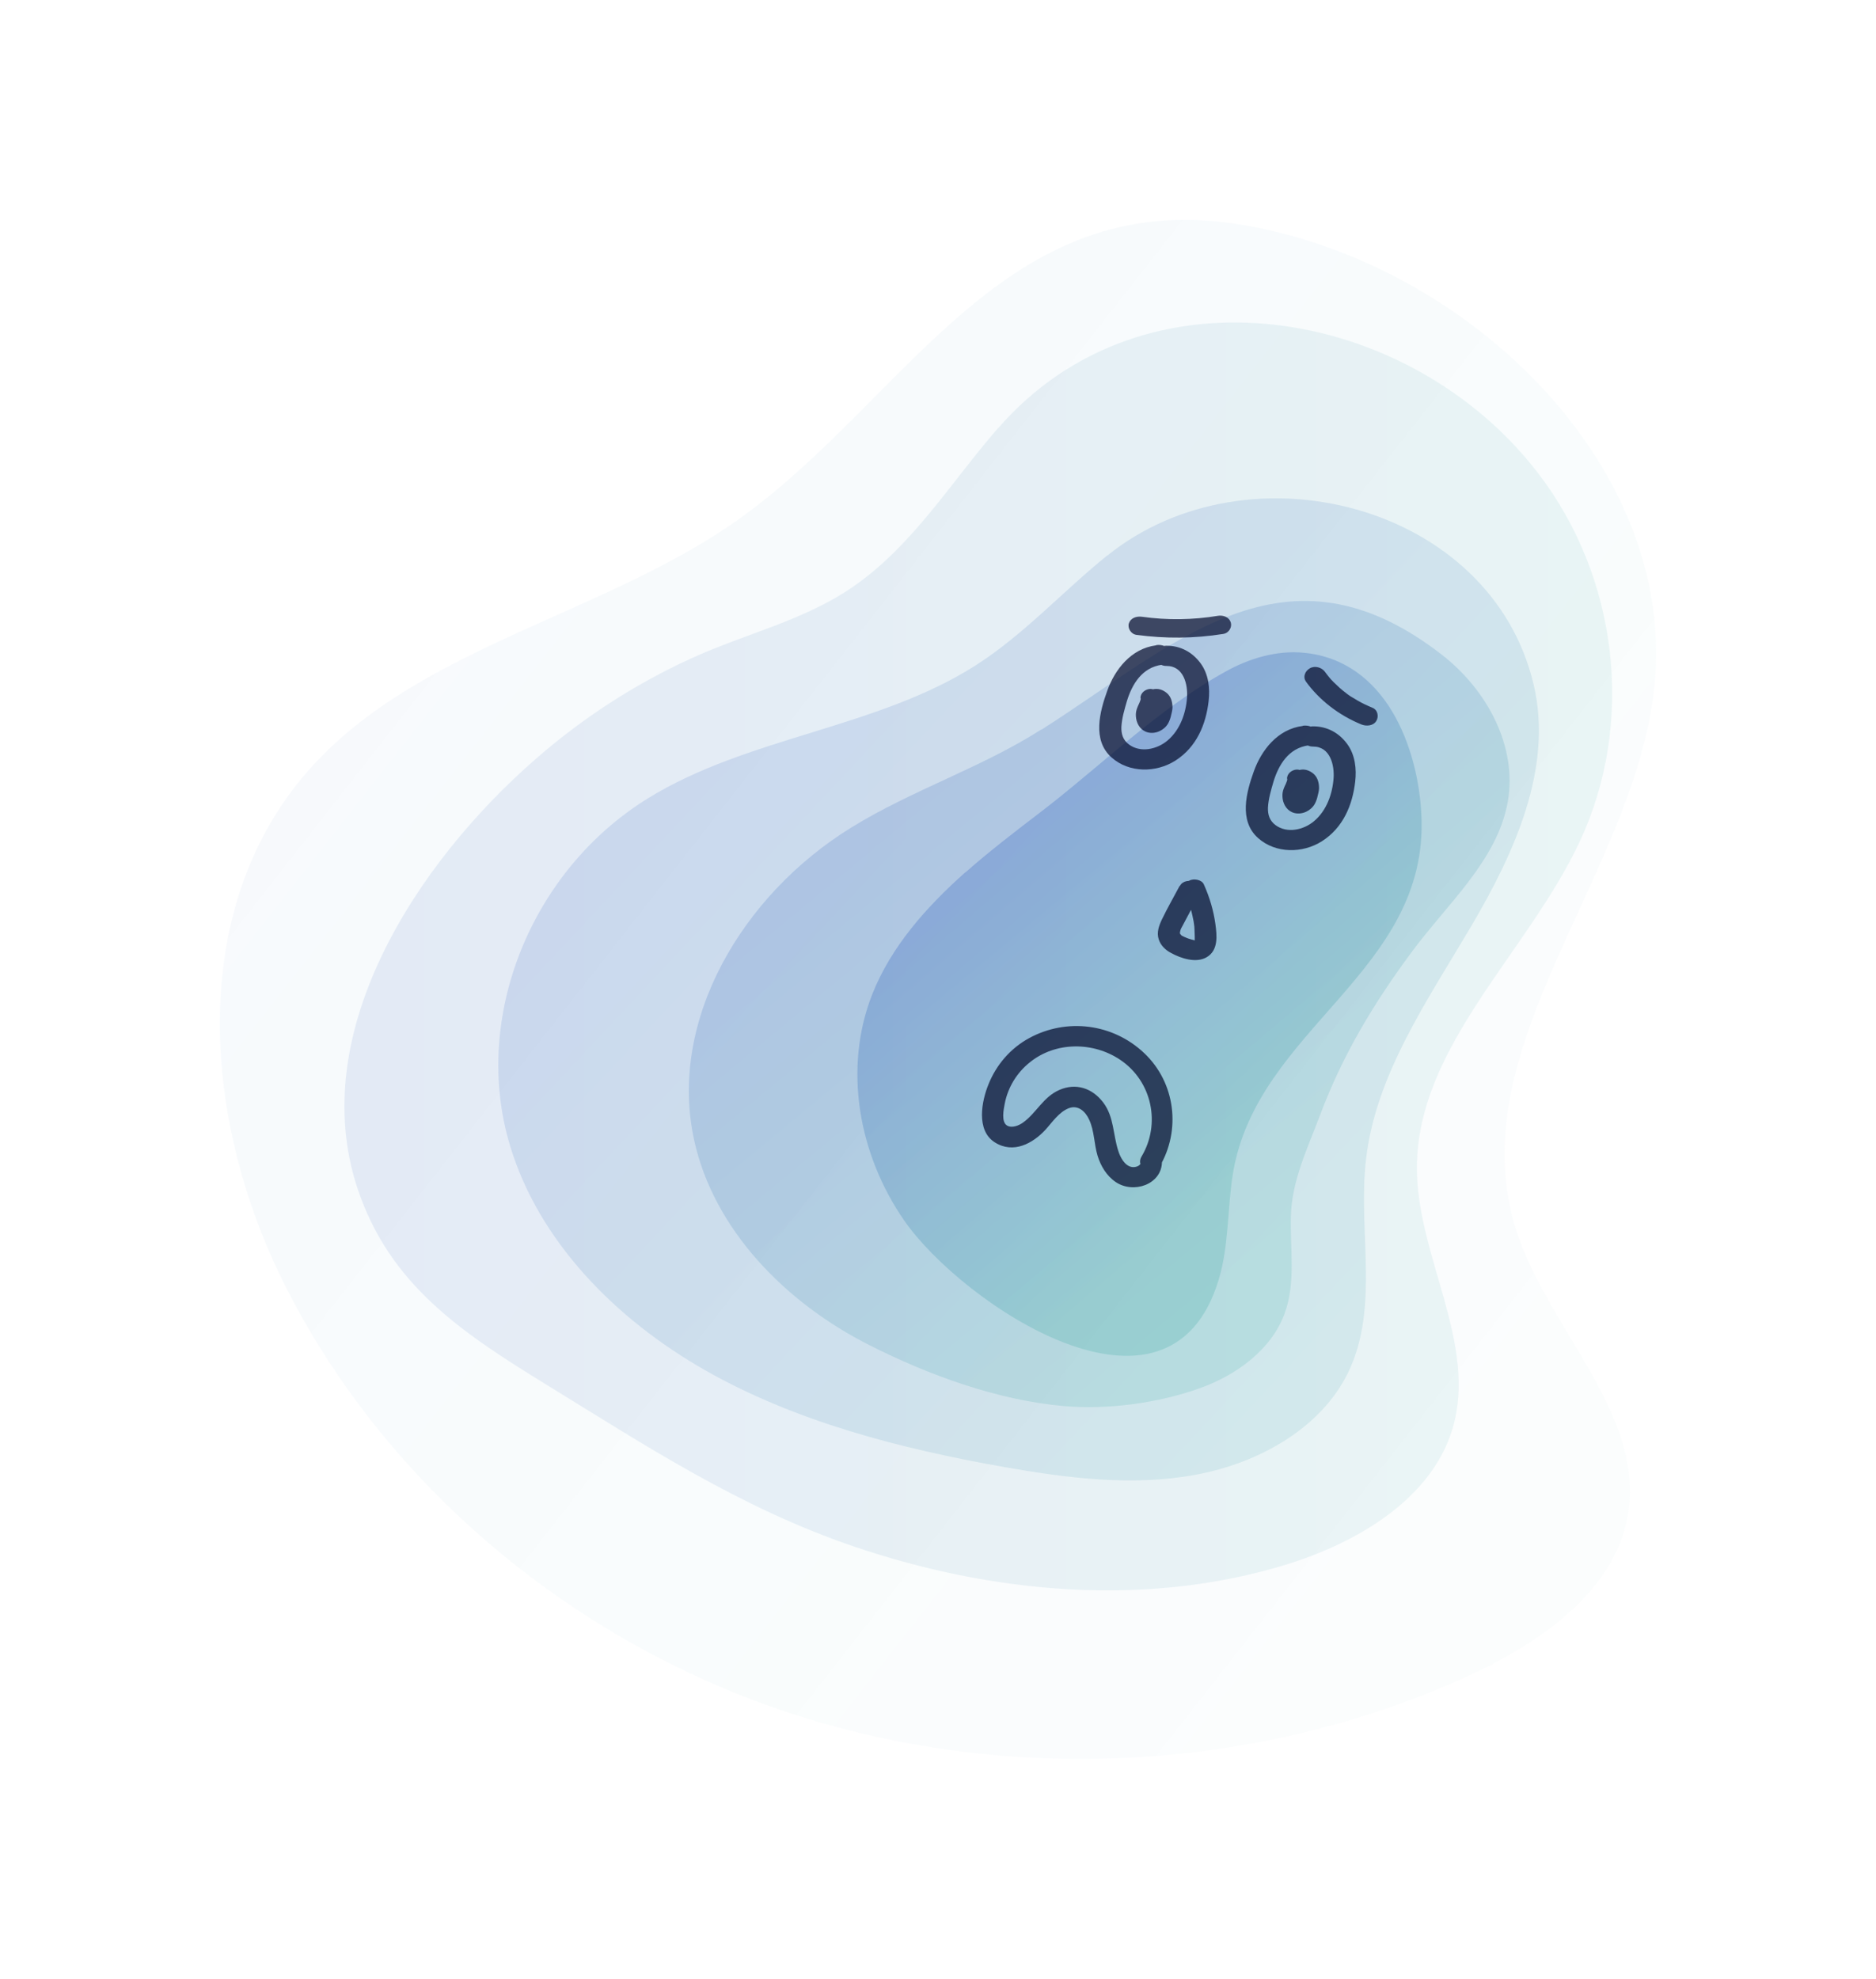 <svg width="256" height="270" viewBox="0 0 256 270" fill="none" xmlns="http://www.w3.org/2000/svg">
<g filter="url(#filter0_d_1011_6854)">
<path d="M101.574 66.295C83.346 79.633 58.06 83.879 42.895 100.23C25.484 119.019 27.409 148.16 38.579 170.756C51.965 197.844 77.28 219.536 107.232 229.56C137.184 239.584 171.394 237.832 200.033 224.822C210.037 220.275 220.215 213.236 222.111 202.938C224.648 188.97 211.087 177.247 206.829 163.635C199.042 138.602 223.628 114.801 225.844 88.809C228.381 58.763 199.538 31.484 169.061 26.608C137.126 21.487 123.972 49.916 101.603 66.267L101.574 66.295Z" fill="url(#paint0_linear_1011_6854)"/>
<path d="M136.148 54.458C129.727 61.854 124.561 70.427 116.389 76.07C109.676 80.699 101.708 82.453 94.353 85.822C86.532 89.383 79.323 94.094 72.96 99.682C56.85 113.761 41.702 136.907 48.794 158.19C53.143 171.202 62.803 177.693 74.274 184.76C88.02 193.197 100.92 201.716 116.564 207.03C135.331 213.412 156.286 215.33 175.286 209.55C185.297 206.509 195.337 200.483 198.197 190.978C201.7 179.364 193.352 167.476 193.352 155.369C193.352 138.742 208.529 125.978 215.621 110.721C223.122 94.587 220.846 74.81 209.872 60.539C192.389 37.777 156.169 31.394 136.177 54.458H136.148Z" fill="url(#paint1_linear_1011_6854)"/>
<path d="M151.072 71.811C145.037 76.683 139.789 82.513 133.23 86.728C119.76 95.376 102.064 96.499 88.419 104.928C72.385 114.836 64.367 134.925 69.586 152.277C73.492 165.305 83.93 175.979 96.262 182.986C108.594 189.992 122.734 193.633 136.903 196.151C145.591 197.683 154.541 198.833 163.2 197.218C171.859 195.603 180.285 190.841 183.958 183.287C188.302 174.365 185.27 163.937 186.407 154.193C187.719 142.671 194.745 132.571 200.722 122.445C206.699 112.318 211.946 100.768 209.293 89.465C203.521 64.778 170.343 56.293 151.101 71.811H151.072Z" fill="url(#paint2_linear_1011_6854)"/>
<path d="M142.063 95.558C133.917 100.757 124.404 103.821 116.171 108.91C101.304 118.076 91.122 135.232 94.73 151.594C97.377 163.688 107.094 173.73 118.672 179.557C126.615 183.58 136.07 187.055 145.117 187.848C151.139 188.395 158.121 187.438 163.736 185.413C168.798 183.607 173.453 180.132 175.257 175.344C176.886 171.021 176.013 166.342 176.158 161.855C176.304 157.012 178.428 152.716 180.115 148.201C181.628 144.179 183.461 140.294 185.613 136.545C187.708 132.879 190.065 129.377 192.596 125.957C197.483 119.335 204.32 113.398 205.745 105.436C207.083 97.939 203.011 90.223 196.814 85.38C175.373 68.662 160.332 83.984 142.121 95.558H142.063Z" fill="url(#paint3_linear_1011_6854)"/>
<path d="M131.748 115.007C126.339 119.819 121.603 125.177 119.03 131.656C115.054 141.771 117.13 153.526 123.415 162.575C131.251 173.838 159.639 193.111 166.334 170.503C167.708 165.883 167.474 160.962 168.234 156.205C171.45 136.249 195.073 128.649 193.962 107.134C193.494 97.894 189.08 86.166 177.97 85.072C174.198 84.689 170.369 85.865 167.123 87.697C157.972 92.781 149.962 100.737 141.717 107.024C138.355 109.594 134.934 112.219 131.748 115.034V115.007Z" fill="url(#paint4_linear_1011_6854)"/>
<g opacity="0.7">
<path d="M155.658 91.229C155.658 91.229 155.658 91.408 155.658 91.511L155.712 91.178C155.658 91.485 155.549 91.767 155.414 92.074L155.549 91.767C155.387 92.125 155.198 92.484 155.09 92.868C154.981 93.252 154.981 93.61 155.036 94.02C155.171 94.89 155.712 95.71 156.659 95.94C157.74 96.196 158.904 95.607 159.418 94.685C159.607 94.327 159.742 93.943 159.823 93.533C159.932 93.124 160.04 92.663 159.986 92.228C159.932 91.613 159.742 91.024 159.255 90.589C158.985 90.358 158.687 90.179 158.336 90.077C157.984 89.974 157.605 89.974 157.254 90.077C156.929 90.128 156.604 90.41 156.442 90.666C156.28 90.947 156.199 91.357 156.307 91.664C156.415 91.971 156.604 92.279 156.929 92.432C157.254 92.612 157.605 92.637 157.984 92.56H158.038C158.038 92.56 157.795 92.56 157.686 92.586C157.768 92.586 157.822 92.586 157.876 92.586L157.524 92.535C157.524 92.535 157.632 92.535 157.659 92.56L157.335 92.432C157.335 92.432 157.497 92.509 157.551 92.56L157.281 92.356C157.281 92.356 157.416 92.458 157.47 92.535L157.254 92.279C157.254 92.279 157.362 92.407 157.389 92.484L157.254 92.176C157.254 92.176 157.308 92.356 157.335 92.458L157.281 92.125C157.281 92.33 157.281 92.509 157.281 92.714L157.335 92.381C157.281 92.791 157.172 93.2 157.01 93.61L157.145 93.303C157.091 93.431 157.01 93.559 156.902 93.687L157.118 93.431C157.118 93.431 156.983 93.584 156.875 93.661L157.145 93.456C157.145 93.456 156.983 93.559 156.902 93.584L157.227 93.456C157.227 93.456 157.064 93.508 156.956 93.533L157.308 93.482C157.308 93.482 157.172 93.482 157.091 93.482L157.443 93.533C157.443 93.533 157.281 93.508 157.227 93.482L157.551 93.61C157.551 93.61 157.443 93.559 157.416 93.533L157.686 93.738C157.686 93.738 157.578 93.636 157.524 93.584L157.74 93.841C157.74 93.841 157.659 93.712 157.605 93.636L157.74 93.943C157.74 93.943 157.659 93.712 157.632 93.584L157.686 93.917C157.686 93.764 157.686 93.584 157.686 93.431L157.632 93.764C157.686 93.482 157.795 93.226 157.903 92.97L157.768 93.277C158.065 92.637 158.363 91.997 158.336 91.28C158.336 90.947 158.2 90.615 157.93 90.384C157.686 90.154 157.308 90 156.983 90C156.28 90.026 155.604 90.563 155.631 91.28L155.658 91.229Z" fill="#00072A"/>
</g>
<g opacity="0.7">
<path d="M157.775 84.051C154.318 84.493 152.124 87.391 151.103 90.234C150.081 93.077 148.999 96.997 151.704 99.371C154.078 101.468 157.745 101.468 160.389 99.785C163.304 97.935 164.567 94.816 164.927 91.669C165.138 89.93 164.927 87.971 163.815 86.48C162.703 84.989 161.111 84.106 159.187 84.106C157.264 84.106 157.264 86.894 159.187 86.866C161.561 86.866 162.102 89.461 161.982 91.172C161.832 93.298 161.05 95.589 159.307 97.052C157.895 98.239 155.641 98.763 154.048 97.576C153.236 96.969 152.996 96.141 153.026 95.203C153.086 94.016 153.447 92.801 153.777 91.669C154.469 89.406 155.821 87.06 158.586 86.701C159.397 86.59 159.818 85.652 159.638 84.989C159.397 84.189 158.586 83.913 157.775 84.023V84.051Z" fill="#00072A"/>
</g>
<g opacity="0.7">
<path d="M175.658 102.229C175.658 102.229 175.658 102.408 175.658 102.511L175.712 102.178C175.658 102.485 175.549 102.767 175.414 103.074L175.549 102.767C175.387 103.125 175.198 103.483 175.09 103.868C174.981 104.252 174.981 104.61 175.036 105.02C175.171 105.89 175.712 106.709 176.659 106.94C177.74 107.196 178.904 106.607 179.418 105.685C179.607 105.327 179.742 104.943 179.823 104.533C179.932 104.124 180.04 103.663 179.986 103.227C179.932 102.613 179.742 102.024 179.255 101.589C178.985 101.358 178.687 101.179 178.336 101.077C177.984 100.974 177.605 100.974 177.254 101.077C176.929 101.128 176.604 101.41 176.442 101.666C176.28 101.947 176.199 102.357 176.307 102.664C176.415 102.971 176.604 103.279 176.929 103.432C177.254 103.612 177.605 103.637 177.984 103.56H178.038C178.038 103.56 177.795 103.56 177.686 103.586C177.768 103.586 177.822 103.586 177.876 103.586L177.524 103.535C177.524 103.535 177.632 103.535 177.659 103.56L177.335 103.432C177.335 103.432 177.497 103.509 177.551 103.56L177.281 103.355C177.281 103.355 177.416 103.458 177.47 103.535L177.254 103.279C177.254 103.279 177.362 103.407 177.389 103.483L177.254 103.176C177.254 103.176 177.308 103.355 177.335 103.458L177.281 103.125C177.281 103.33 177.281 103.509 177.281 103.714L177.335 103.381C177.281 103.791 177.172 104.2 177.01 104.61L177.145 104.303C177.091 104.431 177.01 104.559 176.902 104.687L177.118 104.431C177.118 104.431 176.983 104.584 176.875 104.661L177.145 104.456C177.145 104.456 176.983 104.559 176.902 104.584L177.227 104.456C177.227 104.456 177.064 104.508 176.956 104.533L177.308 104.482C177.308 104.482 177.172 104.482 177.091 104.482L177.443 104.533C177.443 104.533 177.281 104.508 177.227 104.482L177.551 104.61C177.551 104.61 177.443 104.559 177.416 104.533L177.686 104.738C177.686 104.738 177.578 104.636 177.524 104.584L177.74 104.84C177.74 104.84 177.659 104.712 177.605 104.636L177.74 104.943C177.74 104.943 177.659 104.712 177.632 104.584L177.686 104.917C177.686 104.764 177.686 104.584 177.686 104.431L177.632 104.764C177.686 104.482 177.795 104.226 177.903 103.97L177.768 104.277C178.065 103.637 178.363 102.997 178.336 102.28C178.336 101.947 178.2 101.614 177.93 101.384C177.686 101.154 177.308 101 176.983 101C176.28 101.026 175.604 101.563 175.631 102.28L175.658 102.229Z" fill="#00072A"/>
</g>
<g opacity="0.7">
<path d="M177.775 95.051C174.318 95.493 172.124 98.391 171.103 101.234C170.081 104.077 168.999 107.997 171.704 110.371C174.078 112.468 177.745 112.468 180.389 110.785C183.304 108.935 184.567 105.816 184.927 102.669C185.138 100.93 184.927 98.971 183.815 97.48C182.703 95.989 181.111 95.106 179.187 95.106C177.264 95.106 177.264 97.894 179.187 97.866C181.561 97.866 182.102 100.461 181.982 102.172C181.832 104.298 181.05 106.589 179.307 108.052C177.895 109.239 175.641 109.763 174.048 108.576C173.236 107.969 172.996 107.141 173.026 106.203C173.086 105.016 173.447 103.801 173.777 102.669C174.469 100.406 175.821 98.06 178.586 97.701C179.397 97.59 179.818 96.652 179.638 95.989C179.397 95.189 178.586 94.913 177.775 95.023V95.051Z" fill="#00072A"/>
</g>
<g opacity="0.7">
<path d="M166.188 80.028C162.806 80.588 159.252 80.639 155.841 80.155C155.061 80.054 154.281 80.333 154.05 81.046C153.847 81.656 154.281 82.496 155.061 82.623C159.02 83.157 162.98 83.132 166.939 82.496C167.719 82.368 168.153 81.555 167.95 80.918C167.719 80.206 166.939 79.901 166.159 80.028H166.188Z" fill="#00072A"/>
</g>
<g opacity="0.7">
<path d="M178.178 88.96C180.014 91.505 182.664 93.574 185.765 94.847C186.488 95.138 187.421 95.032 187.813 94.369C188.174 93.786 188.023 92.858 187.271 92.566C186.578 92.275 185.886 91.956 185.253 91.585C184.952 91.399 184.621 91.214 184.32 91.028C184.26 91.002 184.23 90.975 184.199 90.949L184.32 91.028C184.32 91.028 184.109 90.895 184.049 90.843C183.898 90.736 183.748 90.63 183.627 90.524C183.055 90.1 182.544 89.623 182.032 89.119C181.911 88.986 181.791 88.88 181.67 88.748C181.61 88.668 181.52 88.588 181.46 88.509C181.58 88.642 181.55 88.642 181.46 88.509C181.219 88.217 181.008 87.952 180.797 87.66C180.376 87.077 179.442 86.785 178.75 87.183C178.087 87.554 177.756 88.376 178.208 88.986L178.178 88.96Z" fill="#00072A"/>
</g>
<g opacity="0.7">
<path d="M158.217 155.224C161.176 150.245 160.429 143.765 156.15 139.705C151.871 135.644 145.552 134.865 140.44 137.647C137.884 139.037 135.96 141.29 134.898 143.932C133.95 146.24 133.174 150.217 135.73 151.858C138.286 153.499 140.957 151.997 142.652 150.162C143.599 149.133 144.461 147.77 145.84 147.214C147.132 146.713 148.137 147.687 148.625 148.771C149.343 150.301 149.286 152.081 149.774 153.694C150.205 155.084 150.98 156.419 152.244 157.282C154.656 158.922 158.505 157.643 158.562 154.556C158.591 152.776 155.719 152.776 155.69 154.556C155.69 155.112 154.857 155.335 154.398 155.224C153.45 155.029 152.876 153.889 152.617 153.082C151.871 150.857 152.043 148.41 150.549 146.435C149.056 144.46 146.816 143.737 144.576 144.711C142.336 145.684 141.446 147.853 139.579 149.188C139.033 149.578 138.085 149.967 137.425 149.578C136.592 149.077 136.965 147.353 137.109 146.574C137.54 144.377 138.746 142.375 140.527 140.956C144.03 138.119 149.142 138.119 152.847 140.595C157.241 143.543 158.419 149.383 155.776 153.805C154.857 155.363 157.327 156.753 158.246 155.196L158.217 155.224Z" fill="#00072A"/>
</g>
<g opacity="0.7">
<path d="M160.948 116.924C160.154 118.426 159.302 119.901 158.567 121.43C158.156 122.289 157.803 123.227 158.126 124.193C158.391 124.998 159.037 125.642 159.831 126.044C161.154 126.768 163.182 127.439 164.622 126.634C166.297 125.695 166.062 123.63 165.856 122.101C165.592 120.196 165.063 118.426 164.269 116.656C163.975 116.012 162.858 115.824 162.27 116.173C161.536 116.602 161.418 117.326 161.741 117.997C161.683 117.863 161.83 118.185 161.83 118.211C161.888 118.346 161.947 118.48 162.006 118.614C162.123 118.909 162.241 119.231 162.329 119.526C162.535 120.116 162.682 120.706 162.799 121.323C162.829 121.457 162.858 121.618 162.888 121.752C162.888 121.806 162.946 122.155 162.917 121.967C162.976 122.289 163.005 122.611 163.005 122.932C163.005 123.227 163.035 123.523 163.035 123.791C163.035 123.898 163.035 124.032 163.035 124.139C163.035 124.193 163.035 124.247 163.035 124.327C163.035 124.193 163.035 124.193 163.035 124.327C163.035 124.327 162.946 124.515 163.035 124.381C163.123 124.247 163.035 124.381 163.005 124.435C163.035 124.408 163.123 124.327 163.123 124.3C163.24 124.139 163.064 124.381 163.064 124.327C163.064 124.327 163.299 124.22 163.123 124.3C162.976 124.354 163.152 124.3 163.211 124.3C163.152 124.3 163.064 124.3 163.005 124.3C163.182 124.354 162.799 124.3 163.005 124.3C162.711 124.22 162.447 124.166 162.153 124.059C162.035 124.005 161.918 123.979 161.8 123.925C162.065 124.032 161.712 123.871 161.624 123.844C161.506 123.791 161.389 123.737 161.3 123.683C161.242 123.657 161.183 123.63 161.154 123.576C161.154 123.576 161.33 123.71 161.212 123.603C161.183 123.576 160.948 123.335 161.036 123.469C161.124 123.603 161.036 123.469 161.036 123.415C161.036 123.362 160.948 123.254 161.036 123.415C161.036 123.415 161.007 123.174 161.007 123.308C161.007 123.442 161.007 123.201 161.007 123.201C161.007 123.388 161.036 123.067 161.065 122.986C161.154 122.691 161.212 122.611 161.389 122.289C162.123 120.921 162.829 119.553 163.564 118.185C163.887 117.541 163.769 116.709 163.035 116.361C162.388 116.039 161.389 116.173 161.036 116.843L160.948 116.924Z" fill="#00072A"/>
</g>
</g>
<defs>
<filter id="filter0_d_1011_6854" x="0" y="0" width="256" height="270" filterUnits="userSpaceOnUse" color-interpolation-filters="sRGB">
<feFlood flood-opacity="0" result="BackgroundImageFix"/>
<feColorMatrix in="SourceAlpha" type="matrix" values="0 0 0 0 0 0 0 0 0 0 0 0 0 0 0 0 0 0 127 0" result="hardAlpha"/>
<feOffset dy="4"/>
<feGaussianBlur stdDeviation="15"/>
<feComposite in2="hardAlpha" operator="out"/>
<feColorMatrix type="matrix" values="0 0 0 0 0.274 0 0 0 0 0.441 0 0 0 0 0.659 0 0 0 0.25 0"/>
<feBlend mode="normal" in2="BackgroundImageFix" result="effect1_dropShadow_1011_6854"/>
<feBlend mode="normal" in="SourceGraphic" in2="effect1_dropShadow_1011_6854" result="shape"/>
</filter>
<linearGradient id="paint0_linear_1011_6854" x1="-10.884" y1="23.979" x2="242.775" y2="222.538" gradientUnits="userSpaceOnUse">
<stop stop-color="#3464C0" stop-opacity="0.05"/>
<stop offset="1" stop-color="#52B3AF" stop-opacity="0.02"/>
</linearGradient>
<linearGradient id="paint1_linear_1011_6854" x1="46.956" y1="126.471" x2="219.941" y2="126.471" gradientUnits="userSpaceOnUse">
<stop stop-color="#3464C0" stop-opacity="0.1"/>
<stop offset="1" stop-color="#52B3AF" stop-opacity="0.1"/>
</linearGradient>
<linearGradient id="paint2_linear_1011_6854" x1="101.16" y1="90.286" x2="205.505" y2="187.913" gradientUnits="userSpaceOnUse">
<stop stop-color="#3464C0" stop-opacity="0.15"/>
<stop offset="1" stop-color="#52B3AF" stop-opacity="0.15"/>
</linearGradient>
<linearGradient id="paint3_linear_1011_6854" x1="123.356" y1="97.939" x2="177.397" y2="163.12" gradientUnits="userSpaceOnUse">
<stop stop-color="#3464C0" stop-opacity="0.2"/>
<stop offset="1" stop-color="#52B3AF" stop-opacity="0.2"/>
</linearGradient>
<linearGradient id="paint4_linear_1011_6854" x1="139.612" y1="110.36" x2="174.52" y2="150.97" gradientUnits="userSpaceOnUse">
<stop stop-color="#3464C0" stop-opacity="0.3"/>
<stop offset="1" stop-color="#52B3AF" stop-opacity="0.3"/>
</linearGradient>
</defs>
</svg>
